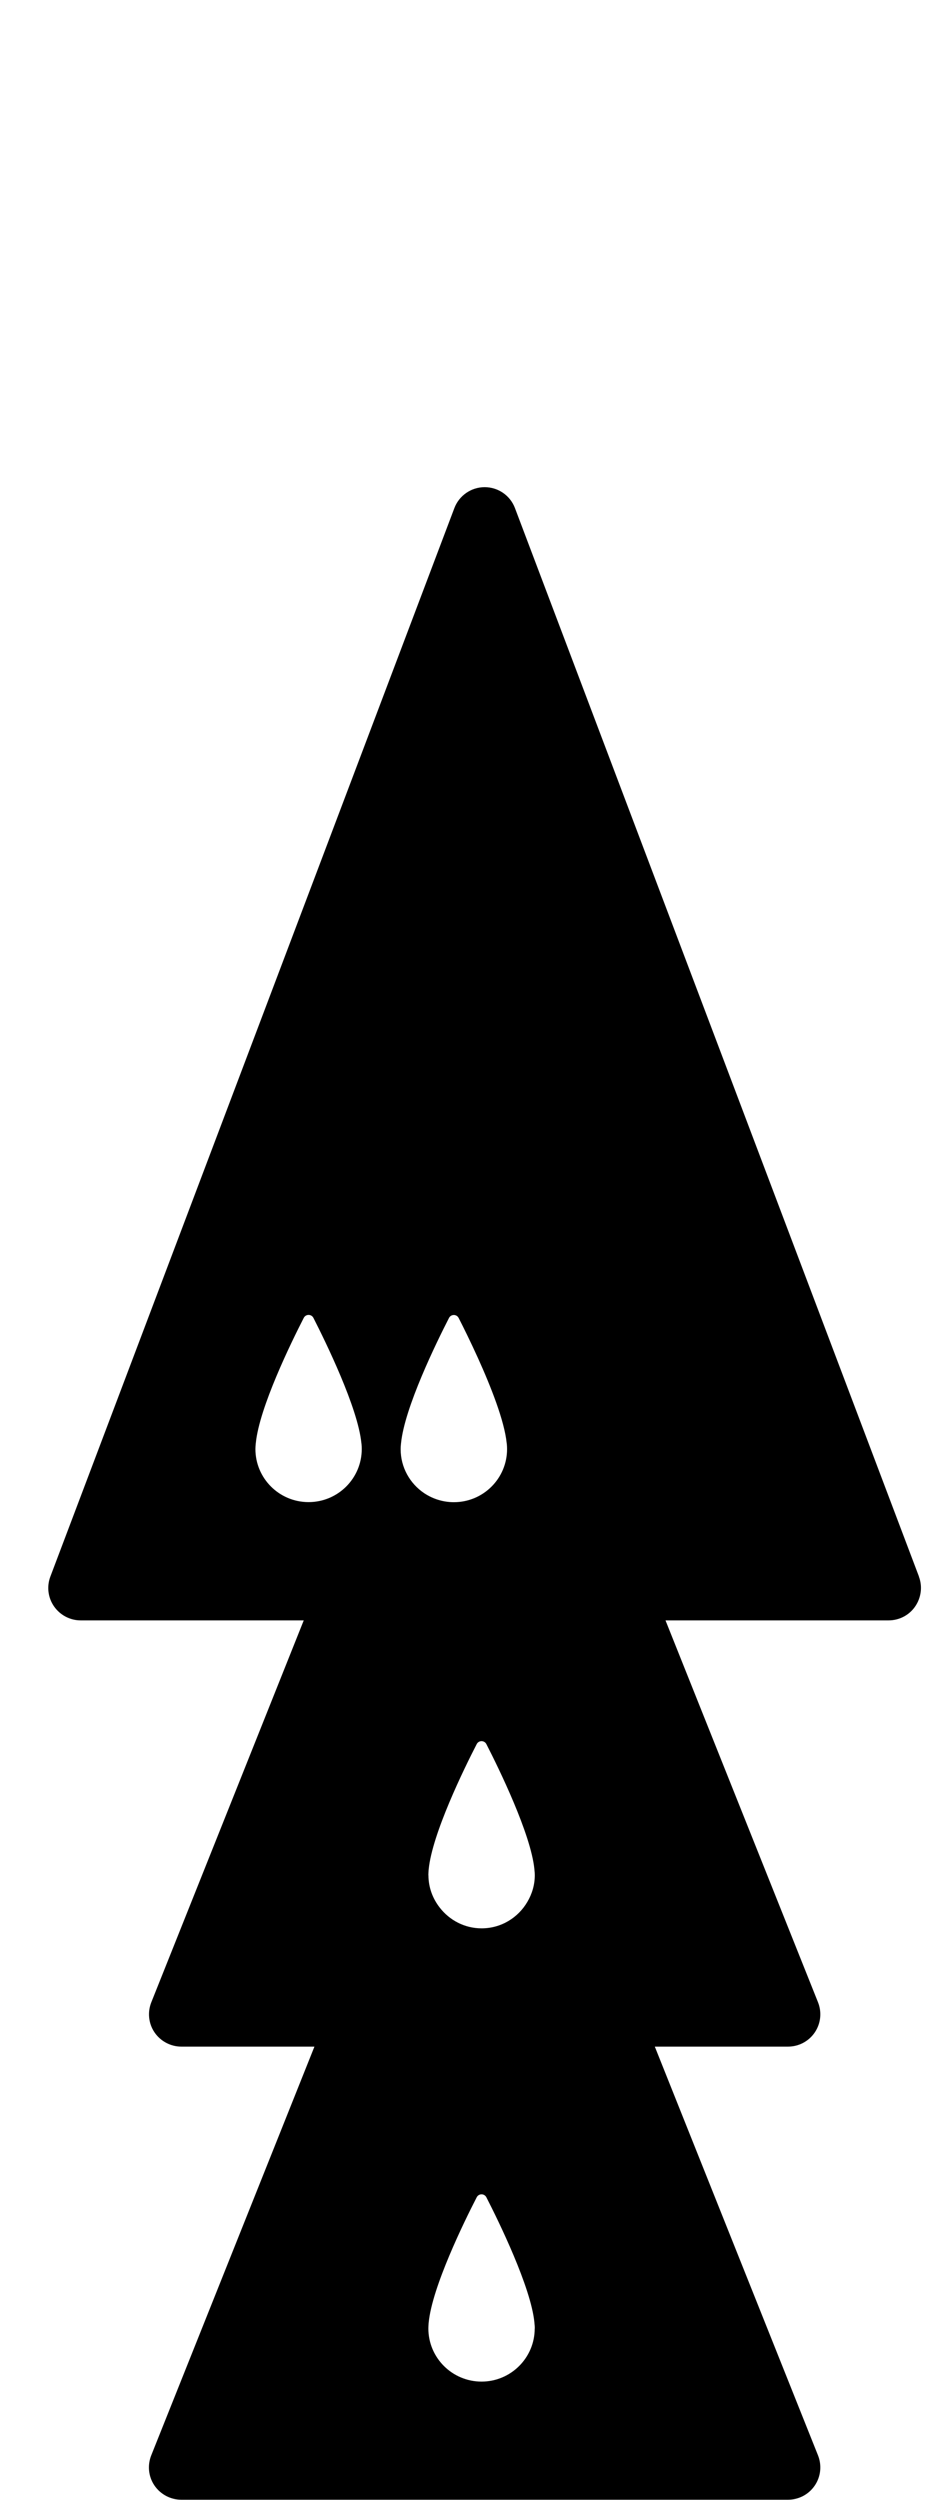 <?xml version="1.0" encoding="utf-8"?>
<!-- Generated by IcoMoon.io -->
<!DOCTYPE svg PUBLIC "-//W3C//DTD SVG 1.1//EN" "http://www.w3.org/Graphics/SVG/1.1/DTD/svg11.dtd">
<svg version="1.1" xmlns="http://www.w3.org/2000/svg" xmlns:xlink="http://www.w3.org/1999/xlink" width="12" height="32" viewBox="0 0 12 32">
<path fill="#000" d="M11.769 20.181l-5.174-13.677c-0.061-0.162-0.216-0.268-0.388-0.268s-0.327 0.107-0.388 0.268l-5.174 13.677c-0.048 0.127-0.031 0.27 0.047 0.382s0.205 0.179 0.341 0.179h2.857l-1.952 4.888c-0.051 0.128-0.036 0.273 0.041 0.386s0.206 0.182 0.343 0.182h1.705l-2.090 5.232c-0.051 0.128-0.036 0.273 0.041 0.386s0.206 0.182 0.343 0.182h7.771c0.138 0 0.266-0.068 0.343-0.182s0.092-0.258 0.041-0.386l-2.090-5.232h1.706c0.138 0 0.266-0.068 0.343-0.182s0.092-0.258 0.041-0.386l-1.953-4.888h2.857c0.136 0 0.264-0.066 0.341-0.179s0.095-0.255 0.047-0.382zM6.848 29.806c0 0.376-0.306 0.68-0.681 0.68s-0.681-0.304-0.681-0.68c0-0.021 0.002-0.043 0.003-0.066 0-0.003 0.001-0.006 0.001-0.009 0.044-0.456 0.455-1.294 0.615-1.604 0.026-0.051 0.098-0.051 0.124 0 0.159 0.31 0.57 1.15 0.615 1.601 0 0.005 0.001 0.009 0.001 0.014 0.003 0.022 0.004 0.043 0.004 0.063zM5.486 24.005c0-0.021 0.002-0.043 0.003-0.066 0-0.003 0.001-0.006 0.001-0.009 0.044-0.456 0.455-1.294 0.615-1.604 0.026-0.051 0.098-0.051 0.124 0 0.159 0.31 0.57 1.15 0.615 1.601 0 0.005 0.001 0.009 0.001 0.014 0.003 0.022 0.004 0.043 0.004 0.063 0 0.125-0.036 0.241-0.095 0.341-0.118 0.202-0.335 0.339-0.586 0.339-0.219 0-0.412-0.105-0.536-0.265-0.090-0.115-0.145-0.258-0.145-0.415zM5.812 19.229c-0.14 0-0.27-0.043-0.379-0.115-0.182-0.122-0.302-0.329-0.302-0.564 0-0.021 0.001-0.043 0.004-0.066 0-0.003 0-0.006 0.001-0.009 0.044-0.456 0.455-1.294 0.614-1.604 0.026-0.051 0.098-0.051 0.124 0 0.059 0.115 0.152 0.303 0.249 0.517 0.164 0.363 0.337 0.8 0.366 1.084 0.001 0.005 0.001 0.009 0.002 0.014 0.002 0.022 0.003 0.043 0.003 0.063 0 0.376-0.305 0.68-0.681 0.68zM3.275 18.483c0-0.003 0-0.006 0.001-0.009 0.044-0.456 0.455-1.294 0.614-1.604 0.026-0.051 0.098-0.051 0.124 0 0.158 0.31 0.569 1.15 0.614 1.601 0.001 0.005 0.001 0.009 0.002 0.014 0.002 0.022 0.003 0.043 0.003 0.063 0 0.376-0.305 0.68-0.681 0.68s-0.681-0.304-0.681-0.68c0-0.021 0.002-0.043 0.004-0.066z"></path>
</svg>
